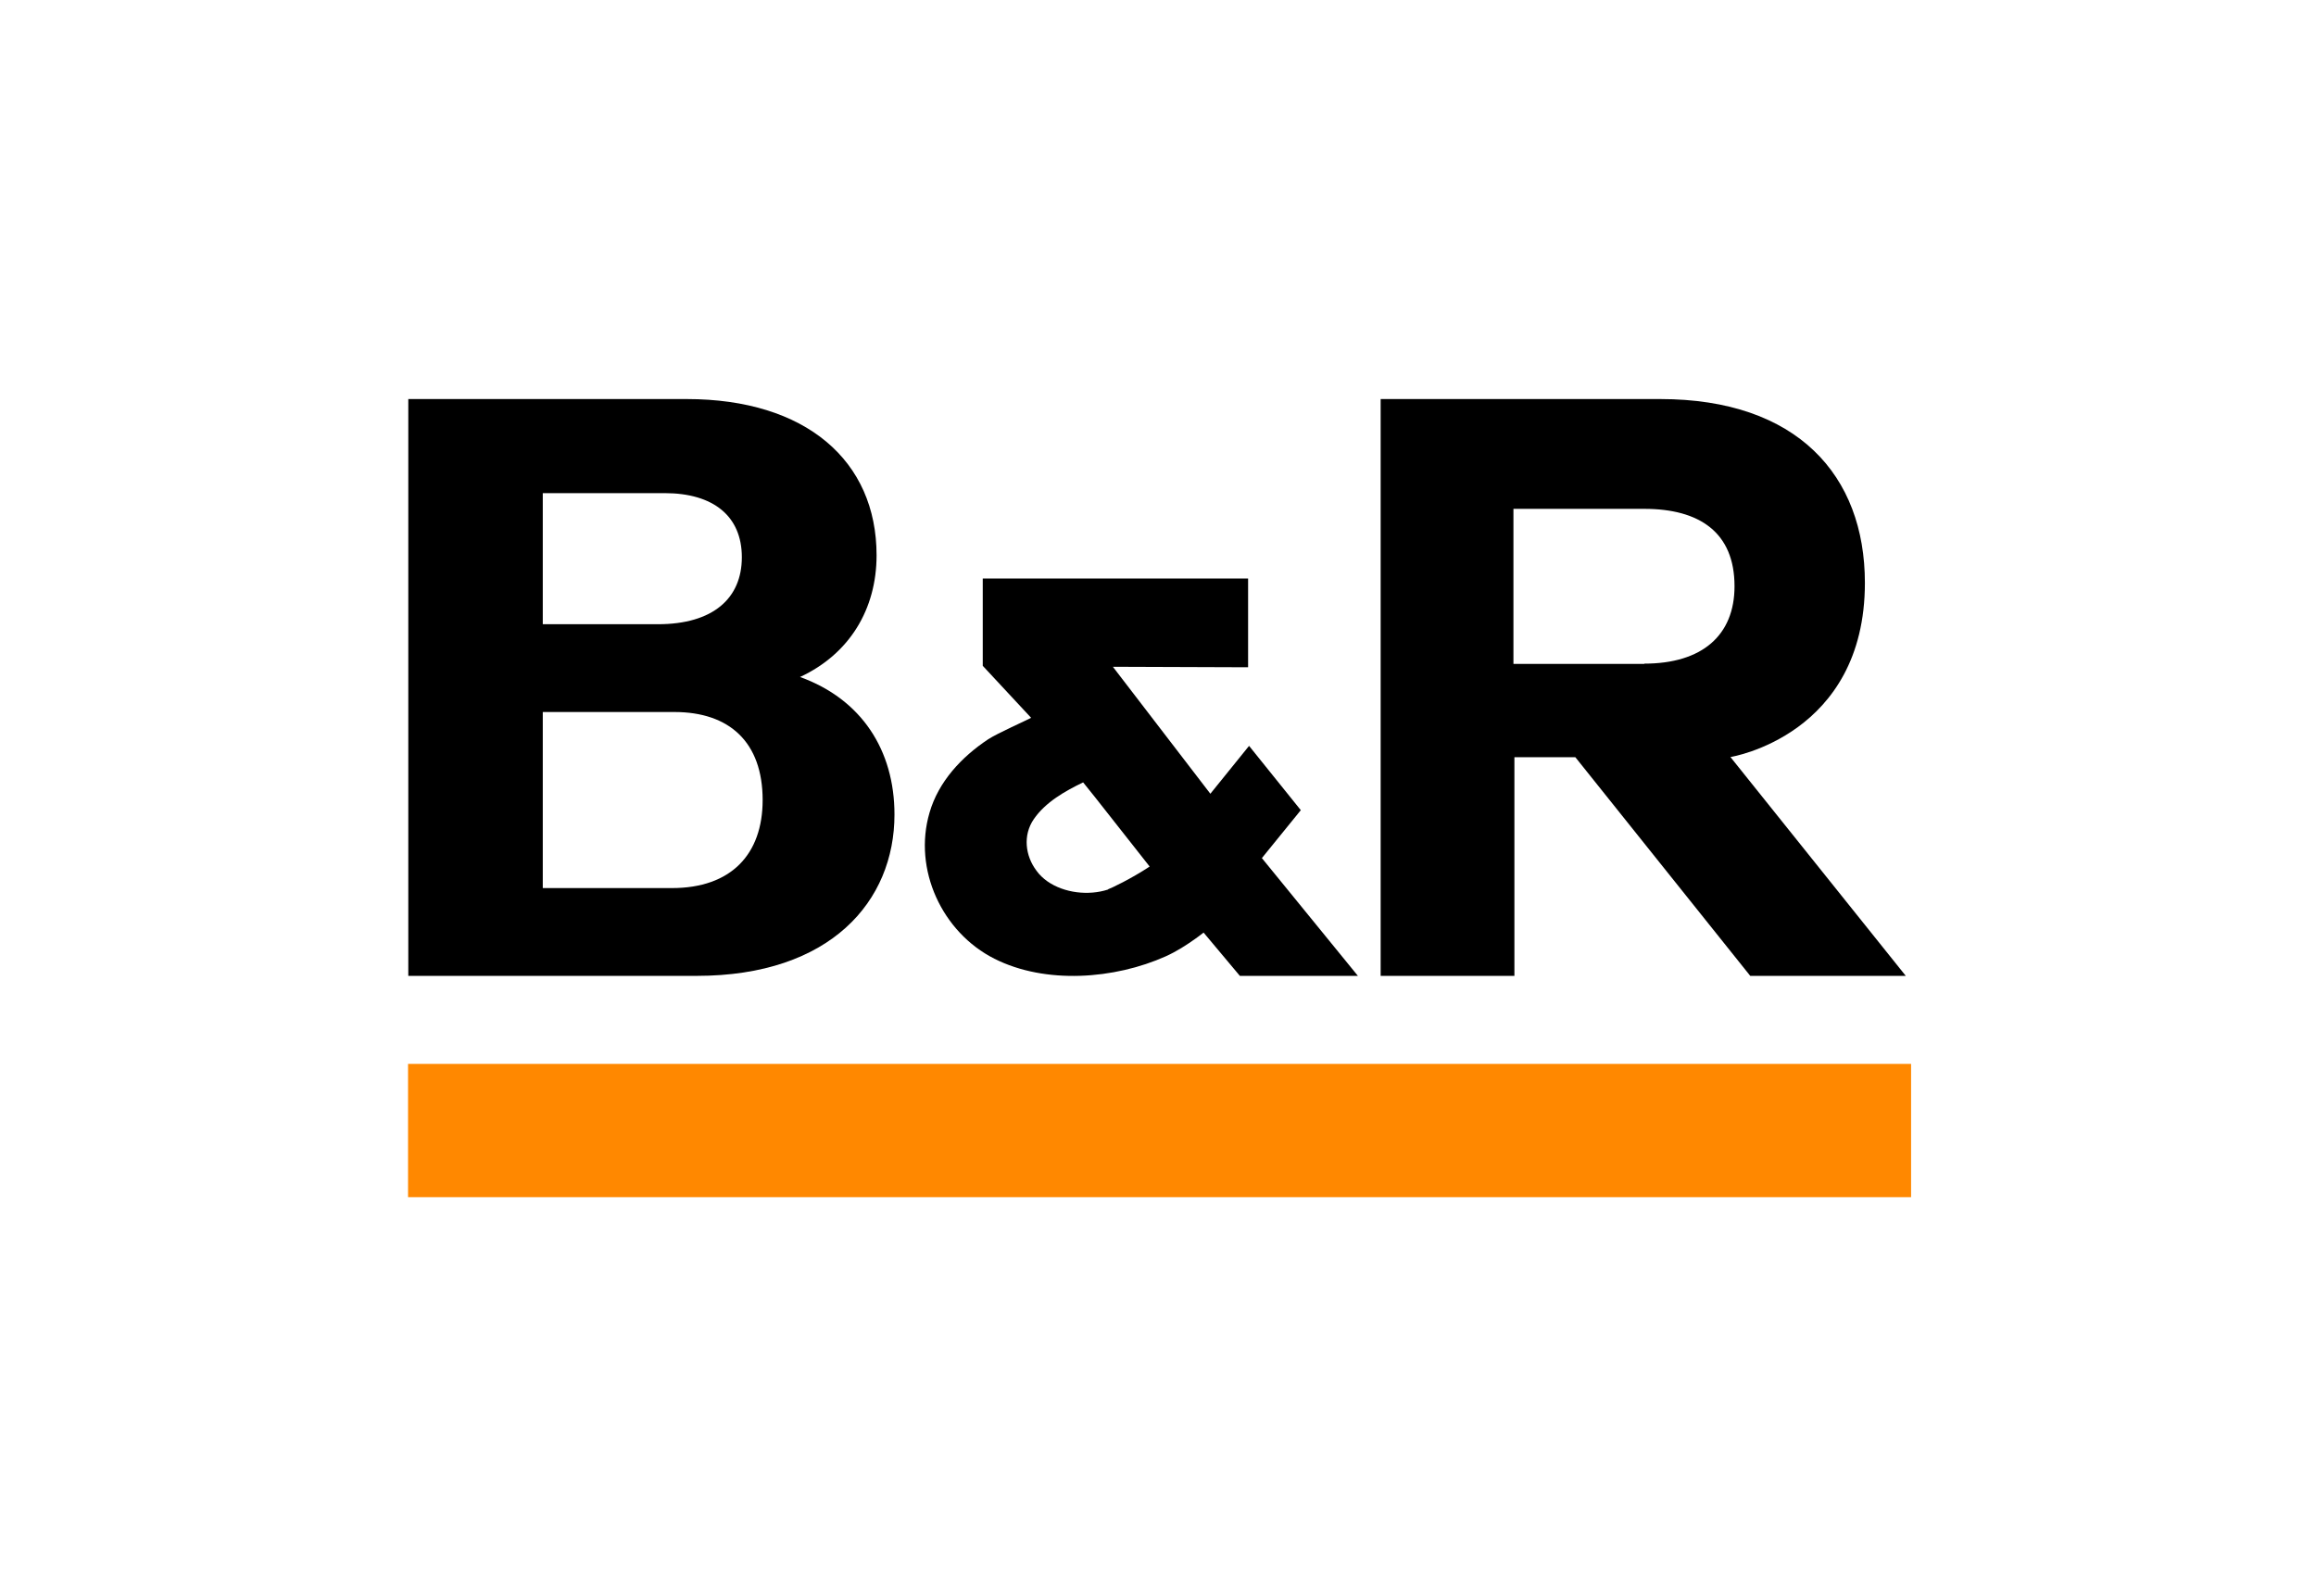 <?xml version="1.0" encoding="UTF-8"?>
<svg id="B_R_Logo_RGB_33px" xmlns="http://www.w3.org/2000/svg" viewBox="0 0 95.75 66">
	<defs>
		<style>.cls-1{fill:#f80;}</style>
	</defs>
	<rect class="cls-1" x="16.87" y="43.99" width="62.14" height="5.51"/>
	<g>
		<path d="M53.78,33.5l-2.14-2.66-1.6,1.98-4.03-5.25,5.59,.02v-3.67h-10.97v3.61l2,2.15c-.18,.1-1.38,.63-1.78,.89-1.1,.73-2.05,1.75-2.42,3.03-.69,2.35,.52,4.95,2.68,6.04,2.12,1.07,4.97,.85,7.09-.1,.44-.2,.85-.46,1.24-.74,.04-.03,.17-.12,.32-.24l1.5,1.79h4.88l-3.97-4.87,1.6-1.97Zm-7.97,3.28c-.8,.26-1.81,.15-2.51-.34-.17-.12-.33-.27-.45-.44-.46-.61-.57-1.46-.11-2.13,.48-.7,1.29-1.16,2.04-1.52l.49,.61,2.26,2.87c-.79,.52-1.6,.9-1.72,.94Z"/>
		<path d="M71.55,31.3s5.55-.89,5.55-7.2c0-4.44-2.8-7.6-8.46-7.6h-11.56v23.85h5.53v-9.04h2.52l7.23,9.04h6.43l-7.25-9.05Zm-3.57-3.85h-5.41v-6.41h5.41c2.29,0,3.73,.98,3.73,3.2,0,2.03-1.34,3.2-3.73,3.2Z"/>
		<path d="M33.08,27.99c2.04-.95,3.16-2.8,3.16-5.03,0-3.91-2.92-6.46-7.85-6.46h-11.51v23.85h11.92c5.54,0,8.18-3.09,8.18-6.67,0-2.66-1.36-4.77-3.91-5.69Zm-10.64-7.6h5.04c2.01,0,3.19,.95,3.19,2.65s-1.19,2.77-3.47,2.77h-4.76v-5.41Zm5.34,16.33h-5.34v-7.28h5.44c2.28,0,3.65,1.25,3.65,3.64,0,2.24-1.3,3.64-3.75,3.64Z"/>
	</g>
</svg>

